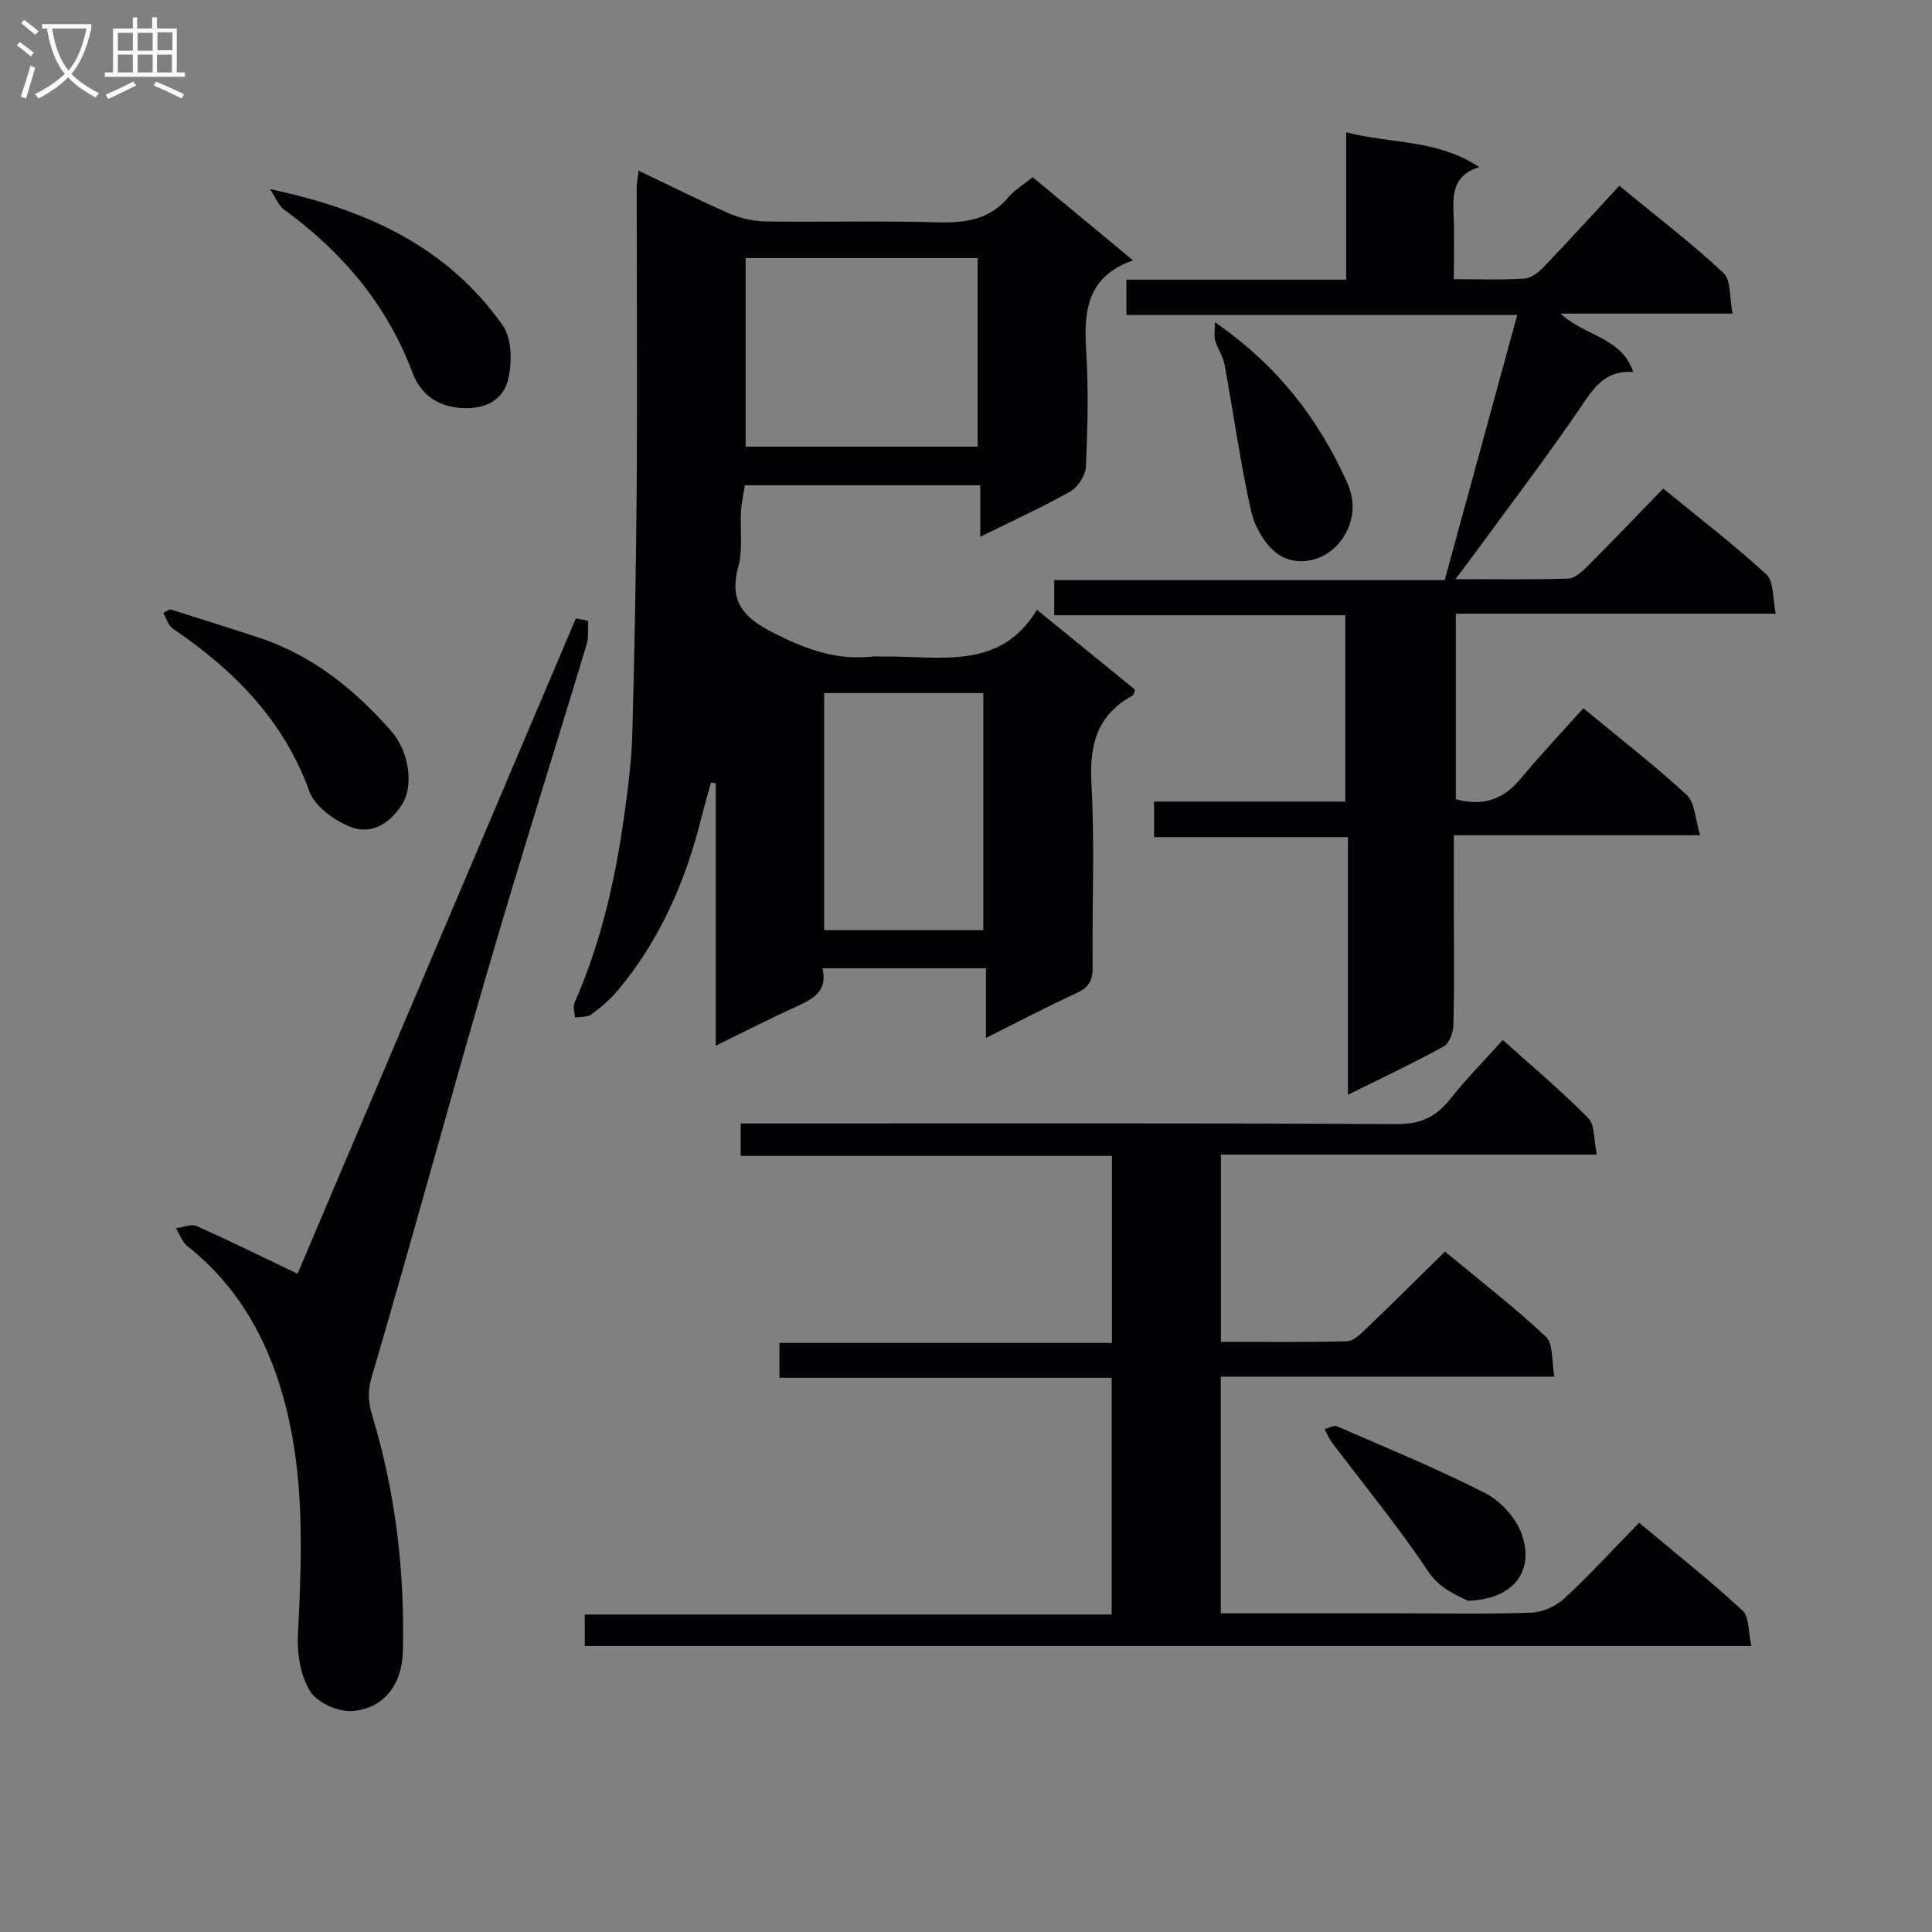 <svg enable-background="new 0 0 400 400" viewBox="0 0 400 400" xmlns="http://www.w3.org/2000/svg"><rect x="0" y="0" width="400" height="400" fill="#808080" stroke="none"/><g fill="#010104"><path d="m132.2 35.32c6.52 3.11 12.57 6.18 18.77 8.87 2.34 1.02 5.04 1.62 7.59 1.66 11.83.17 23.66-.16 35.48.18 5.78.16 10.81-.51 14.75-5.2 1.26-1.5 3.05-2.55 5.01-4.14 6.7 5.55 13.41 11.12 20.79 17.22-9.55 3.33-10.22 10.48-9.71 18.64.5 7.96.3 15.99-.04 23.98-.08 1.81-1.61 4.29-3.19 5.19-5.88 3.33-12.05 6.12-18.7 9.41 0-3.8 0-7.03 0-10.66-16.33 0-32.23 0-48.73 0-.25 1.6-.69 3.48-.8 5.37-.23 3.82.43 7.85-.56 11.44-2.26 8.15 2.11 11.23 8.51 14.37 6.16 3.02 12.19 5.04 19.04 4.3.82-.09 1.66 0 2.5-.01 11.54-.21 24.05 3.08 31.78-9.69 7.31 5.95 13.86 11.28 20.31 16.54-.26.67-.29 1.11-.5 1.22-7.36 3.99-8.98 10.17-8.53 18.24.71 12.62.11 25.31.25 37.97.03 2.72-.78 4.2-3.28 5.36-6.15 2.84-12.16 5.99-18.81 9.31 0-5.17 0-9.6 0-14.42-11.39 0-22.42 0-33.84 0 1.18 5.13-2.41 6.54-5.97 8.18-5.23 2.4-10.36 5.03-16.13 7.85 0-18.55 0-36.44 0-54.32-.33-.06-.66-.12-.99-.17-.68 2.48-1.4 4.95-2.02 7.44-3.26 13.05-8.54 25.14-17.22 35.54-1.58 1.89-3.51 3.55-5.5 5.02-.84.62-2.26.47-3.42.67-.05-1.02-.47-2.21-.1-3.05 5.48-12.4 8.45-25.46 10.3-38.8.77-5.58 1.52-11.21 1.67-16.83.47-17.43.8-34.86.92-52.3.14-20.32-.01-40.65-.01-60.97.02-.95.22-1.89.38-3.41zm22.18 18.11v39.04h48.03c0-13.23 0-26.1 0-39.04-16.19 0-31.96 0-48.03 0zm49.21 139.15c0-16.84 0-33.07 0-49.09-11.32 0-22.21 0-32.96 0v49.09z"/><path d="m367.65 127.06c-22.61 0-44.21 0-66.23 0v38.41c5.44 1.5 9.73.16 13.33-4.16 4.14-4.97 8.59-9.69 13.06-14.68 8.02 6.63 14.99 12.01 21.42 17.97 1.69 1.57 1.72 4.94 2.77 8.33-17.49 0-33.87 0-51 0v16.33c0 7.66.11 15.33-.09 22.99-.04 1.52-.83 3.76-1.98 4.39-6.23 3.43-12.67 6.46-19.85 10.02 0-18.05 0-35.39 0-53.34-13.69 0-26.75 0-40.14 0 0-2.67 0-4.73 0-7.36h39.59c0-12.99 0-25.43 0-38.58-19.97 0-40 0-60.27 0 0-2.78 0-4.85 0-7.27h80.85c5.02-18.33 9.9-36.19 15.02-54.89-27.61 0-54.13 0-80.92 0 0-2.67 0-4.74 0-7.32h45.5c0-10.22 0-19.96 0-30.51 9.4 2.43 18.79 1.42 27.54 7.19-5.68 1.85-5.45 5.96-5.29 10.16.16 4.13.03 8.28.03 13.06 5.14 0 9.92.19 14.67-.12 1.41-.09 2.96-1.38 4.04-2.5 5.17-5.4 10.2-10.94 15.56-16.72 7.93 6.53 15.05 11.96 21.56 18.05 1.6 1.5 1.23 5.12 1.89 8.42-12.05 0-23.28 0-35.62 0 5.18 4.75 12.6 4.86 15.06 12.09-6.19-.46-8.51 3.82-11.37 8-6.86 10-14.21 19.66-21.37 29.45-1.13 1.55-2.3 3.06-4.08 5.44 8.5 0 15.93.13 23.35-.12 1.37-.05 2.89-1.46 4.01-2.57 5.18-5.18 10.23-10.48 15.66-16.07 7.45 6.1 14.7 11.63 21.37 17.79 1.59 1.47 1.27 5.01 1.93 8.12z"/><path d="m339.37 315.27c7.51 6.29 14.68 11.97 21.39 18.17 1.44 1.33 1.19 4.49 1.84 7.35-80.91 0-161.1 0-241.53 0 0-2.11 0-4.06 0-6.52h109.09c0-16.54 0-32.57 0-49.02-22.88 0-45.64 0-68.78 0 0-2.47 0-4.53 0-7.21h68.83c0-13.16 0-25.72 0-38.72-25.66 0-51.09 0-76.86 0 0-2.31 0-4.19 0-6.72h5.9c43.33 0 86.65-.1 129.98.13 4.9.03 8.08-1.49 10.99-5.15 3.29-4.15 7.03-7.94 10.92-12.26 6.05 5.44 12.14 10.54 17.69 16.17 1.42 1.44 1.13 4.55 1.77 7.56-26.31 0-51.89 0-77.82 0v38.76c8.88 0 17.49.12 26.1-.12 1.36-.04 2.84-1.52 3.99-2.62 5.39-5.16 10.68-10.42 16.3-15.94 6.98 5.79 14.23 11.38 20.88 17.61 1.58 1.48 1.17 5.08 1.78 8.28-23.53 0-46.13 0-69.08 0v49h36.73c9.16 0 18.34.19 27.49-.13 2.34-.08 5.11-1.29 6.84-2.89 5.26-4.86 10.11-10.16 15.56-15.73z"/><path d="m121.78 128.55c-.1 1.64.12 3.38-.34 4.92-6.85 22.7-14.02 45.32-20.65 68.08-8.12 27.84-15.67 55.86-23.88 83.67-.92 3.12-.57 5.42.23 8.09 4.78 15.88 6.68 32.14 6.26 48.69-.17 6.7-3.88 11.74-10.41 12.25-2.9.22-7.25-1.68-8.73-4.02-2.02-3.18-2.77-7.74-2.58-11.63.82-16.63 1.51-33.23-3.06-49.46-3.45-12.28-9.56-23.02-19.79-31.11-1.1-.87-1.62-2.47-2.41-3.73 1.44-.18 3.14-.96 4.28-.46 7.01 3.12 13.89 6.52 20.9 9.88 18.91-44.53 38.27-90.11 57.63-135.69.85.18 1.7.35 2.55.52z"/><path d="m55.89 39.16c20.31 4.27 36.85 12.13 48.17 28.17 1.97 2.79 2.02 7.98 1.06 11.54-1.22 4.5-5.57 6.09-10.38 5.54-4.59-.52-7.78-3.1-9.3-7.16-5.31-14.18-14.6-25.11-26.7-33.91-.97-.69-1.46-2.08-2.85-4.18z"/><path d="m35.2 126.14c6.13 1.95 12.28 3.85 18.39 5.87 11.05 3.65 19.78 10.68 27.34 19.27 3.89 4.43 4.7 11.43 2.36 15.17-2.59 4.14-6.43 6.47-10.81 4.71-3.33-1.33-7.31-4.21-8.43-7.33-5.36-14.82-15.66-25.11-28.27-33.68-.95-.65-1.33-2.15-1.98-3.25.46-.24.93-.5 1.4-.76z"/><path d="m251.54 66.71c13.02 9 21.44 20.04 27.36 33.17 1.99 4.42 1.28 8.61-1.27 12.06-3.15 4.27-9.16 5.64-13.2 2.67-2.62-1.93-4.7-5.64-5.43-8.91-2.22-9.97-3.61-20.12-5.46-30.18-.32-1.74-1.45-3.32-1.95-5.05-.29-.99-.05-2.13-.05-3.76z"/><path d="m303.87 331.42c-2.57-1.32-5.79-2.48-8.31-6.26-6.11-9.18-13.17-17.72-19.82-26.54-.61-.82-1-1.81-1.49-2.72.85-.23 1.89-.89 2.52-.62 10.3 4.48 20.71 8.75 30.7 13.84 3.18 1.62 6.34 5.08 7.55 8.41 2.83 7.84-1.81 13.65-11.15 13.89z"/></g><path d="m6.4 11.7c-1-.8-1.9-1.6-2.9-2.3l.6-.7c.9.7 1.9 1.4 2.9 2.2zm-2.1 8.3c.7-2.1 1.4-4.2 2-6.4.2.1.6.3 1 .4-.7 2.3-1.3 4.4-1.9 6.4zm3-12.8c-1.1-.9-2.1-1.7-2.9-2.4l.6-.7c1 .8 2 1.5 3 2.4zm1.4-1.3v-.9h10.2v.9c-.9 4.2-2.3 7.3-4.1 9.4 1.3 1.4 3.2 2.7 5.7 4-.2.2-.4.5-.7.9-2.5-1.4-4.4-2.7-5.7-4.2-1.4 1.5-3.5 3-6.1 4.4 0 0 0 0-.1-.1-.3-.4-.5-.7-.7-.8 2.7-1.3 4.7-2.8 6.2-4.2-1.8-2.2-3-5.3-3.7-9.4zm9.2 0h-7.1c.6 3.8 1.7 6.7 3.4 8.7 1.7-2 2.9-4.8 3.7-8.7z" fill="#fbfafa"/><path d="m31.6 3.6h.9v2.3h4.1v9.1h1.7v.9h-16.6v-.9h1.7v-9.1h4.1v-2.3h.9v2.3h3.1v-2.3zm-4 13.3.6.8c-1.9.9-3.8 1.9-5.8 2.8-.2-.3-.3-.6-.5-.9 2-.9 3.9-1.8 5.7-2.7zm-3.2-10.1v3.7h3.1v-3.7zm0 4.5v3.7h3.1v-3.7zm4.1-4.5v3.7h3.1v-3.7zm0 4.5v3.7h3.1v-3.7zm9.1 9.1c-2.1-1.1-4.1-2-5.8-2.7l.5-.8c2.2.9 4.1 1.8 5.8 2.6zm-1.9-13.7h-3.1v3.7h3.1v-3.6zm-3.2 4.6v3.7h3.1v-3.7z" fill="#fbfafa"/></svg>
